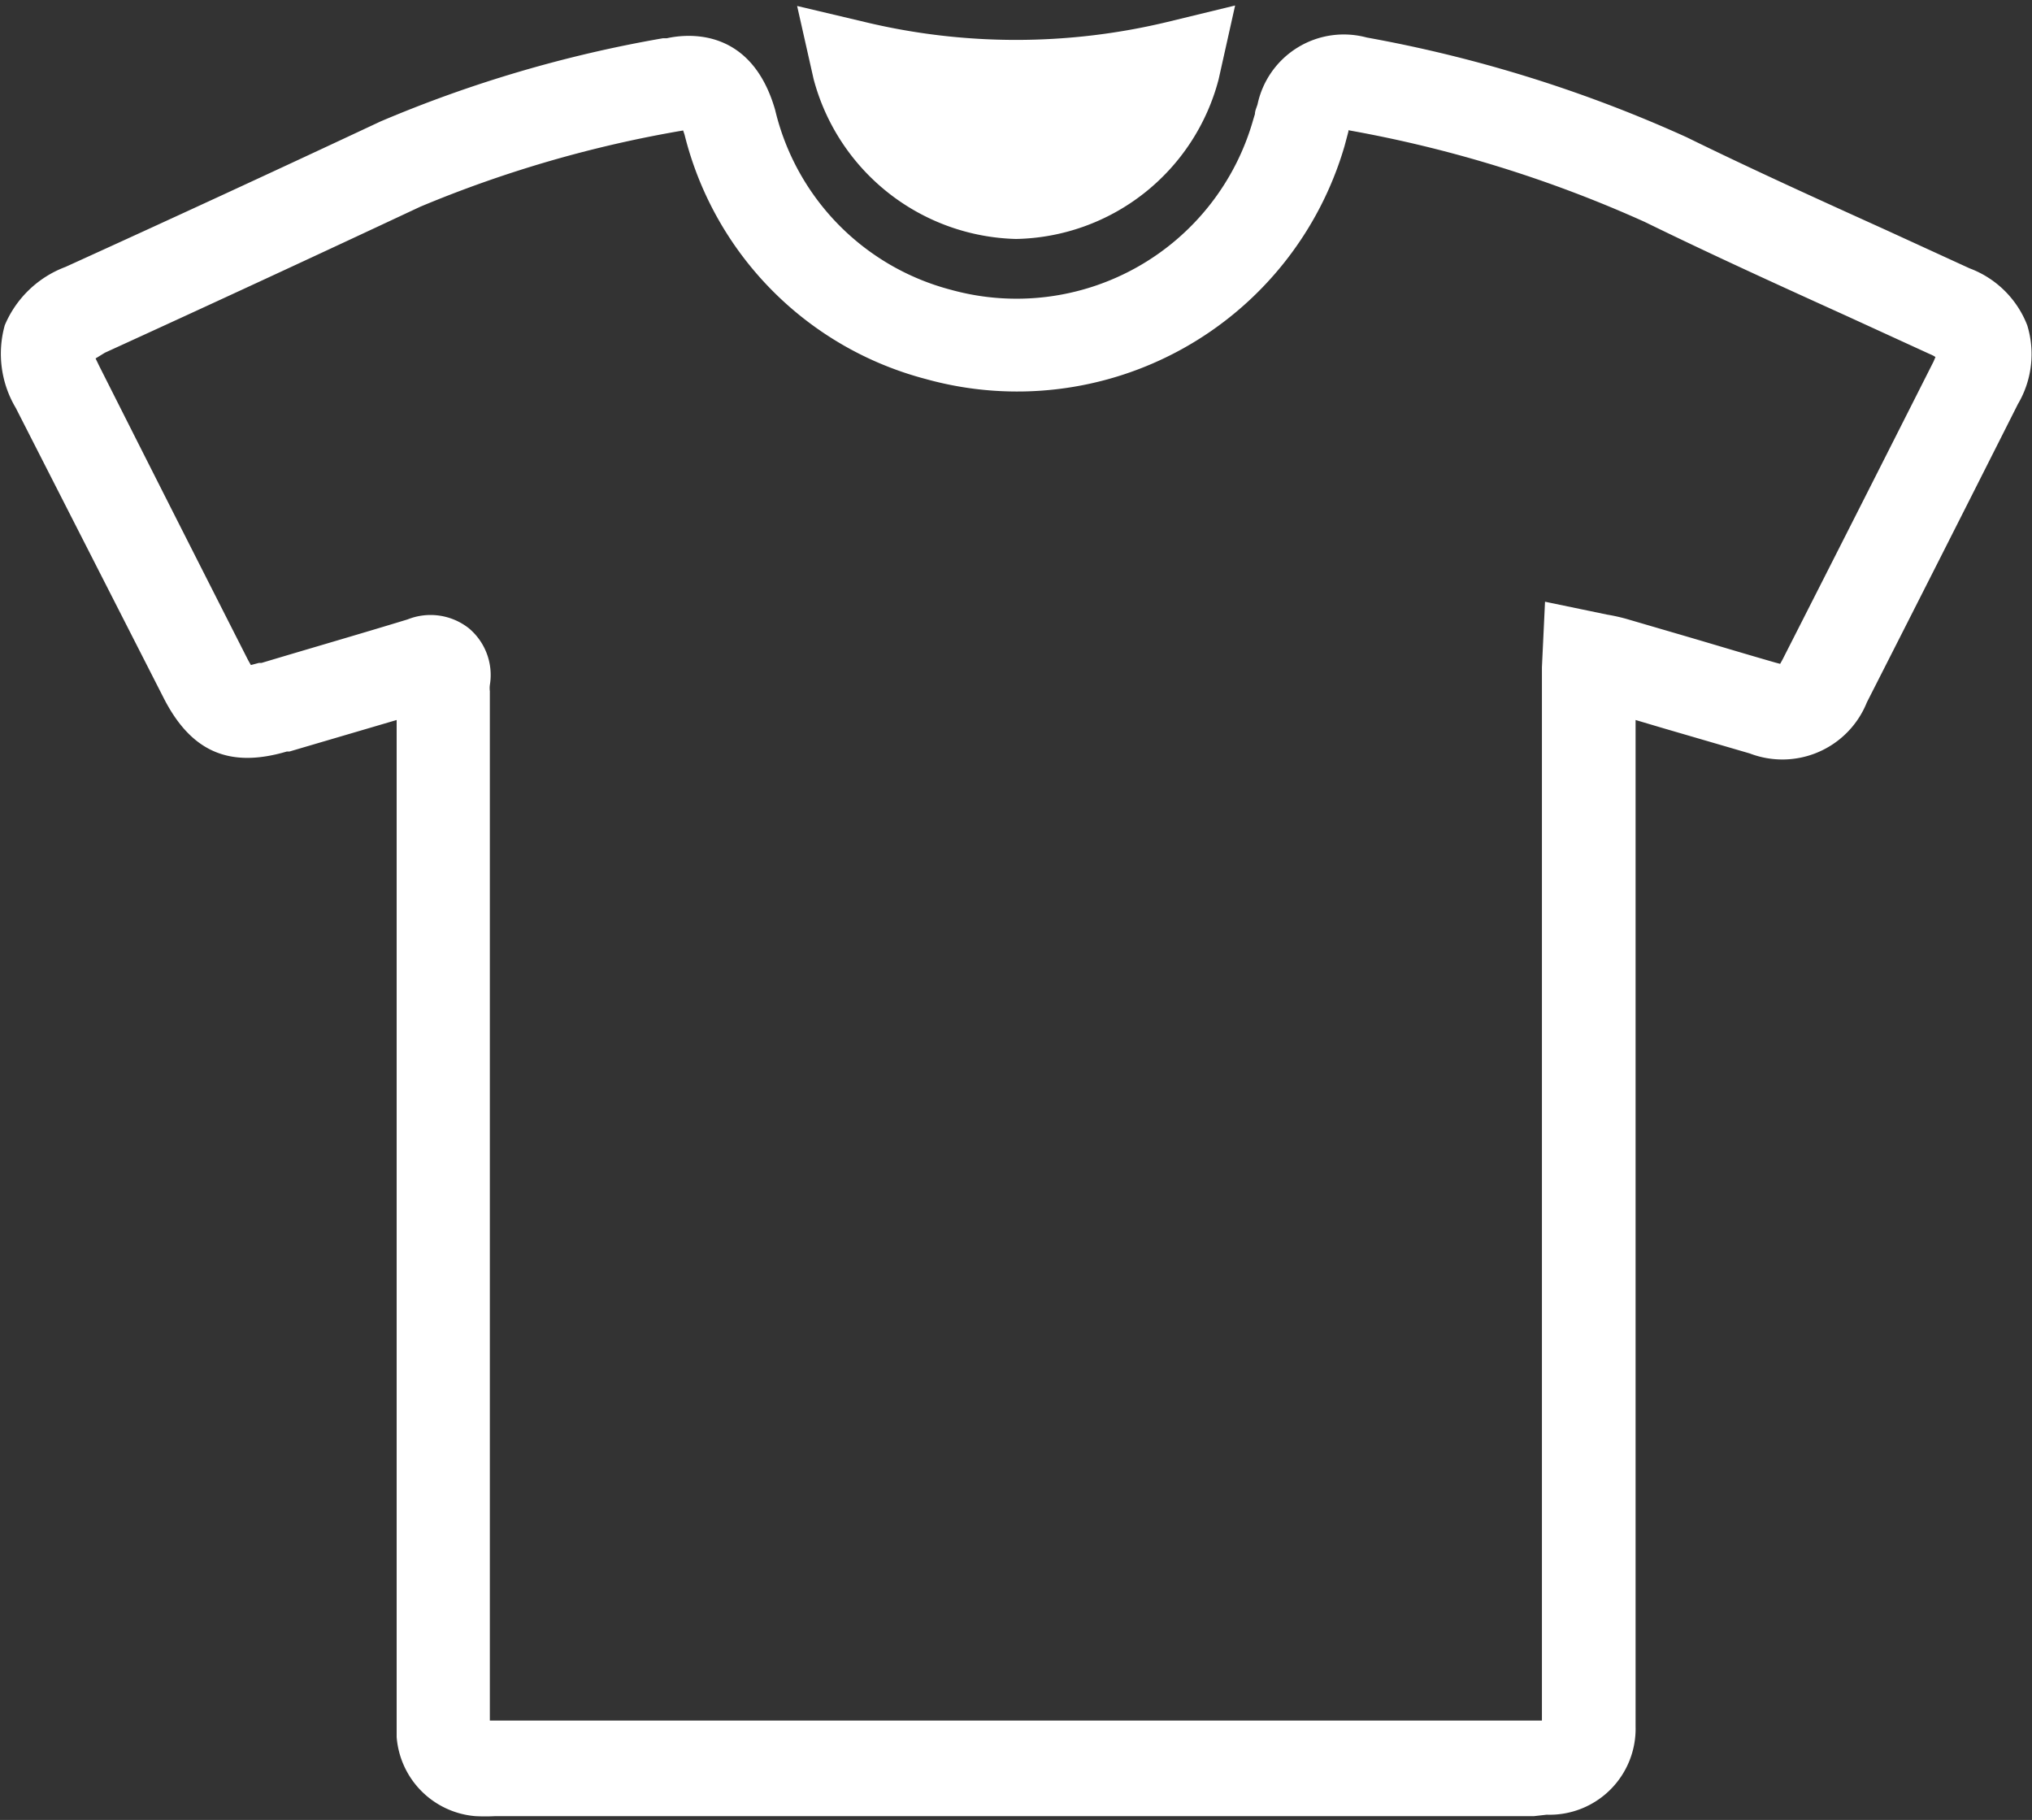 <svg id="Layer_1" data-name="Layer 1" xmlns="http://www.w3.org/2000/svg" viewBox="0 0 85.04 76.16"><rect x="0" y="0" width="85.04" height="76.16" fill="#333333" stroke="none"/><defs><style>.cls-1{fill:#fff;}</style></defs><title>الايقونات جاهزة2</title><path class="cls-1" d="M64.2,76H20.73a8,8,0,0,1-.84,0,3.6,3.6,0,0,1-3.29-3.31c0-.37,0-.73,0-1.1V30.13l-4.49,1.32-.11,0c-2.41.71-4,0-5.14-2.22L.66,17.07A4.43,4.43,0,0,1,.2,13.61a4.45,4.45,0,0,1,2.54-2.44q6.6-3,13.19-6.09A53.49,53.49,0,0,1,27.75,1.6l.16,0c1-.22,3.56-.37,4.53,3a10.22,10.22,0,0,0,7.37,7.53A10.29,10.29,0,0,0,52.45,5l.07-.23c0-.14.07-.27.11-.41A3.69,3.69,0,0,1,57.2,1.57,56.8,56.8,0,0,1,70.58,5.74c2.75,1.35,5.6,2.64,8.36,3.89l3.49,1.6a4.14,4.14,0,0,1,2.41,2.38,4.11,4.11,0,0,1-.39,3.3q-3.15,6.25-6.32,12.48a3.81,3.81,0,0,1-4.9,2.14l-3.6-1.05-1.18-.35V72.25a3.6,3.6,0,0,1-3.72,3.69ZM20.53,72h44V28.86c0-.3,0-.59,0-.93l.13-2.75,2.6.54a7.55,7.55,0,0,1,.81.18l2.67.78c1.19.35,2.38.71,3.57,1.05l.19.05.1-.18q3.17-6.23,6.32-12.47l.08-.19a1.2,1.2,0,0,0-.23-.12L77.3,13.23c-2.78-1.26-5.66-2.57-8.46-3.94A52.58,52.58,0,0,0,56.43,5.45a.14.14,0,0,1,0,.06l-.16.6a14.27,14.27,0,0,1-17.53,9.75A14.08,14.08,0,0,1,28.65,5.64l-.06-.18h0a50.28,50.28,0,0,0-11,3.19Q11,11.74,4.39,14.76L4,15l.16.33q3.08,6.11,6.17,12.19c.07.14.13.24.17.31l.34-.09.11,0c2-.6,4.08-1.2,6.11-1.82a2.59,2.59,0,0,1,2.56.37,2.55,2.55,0,0,1,.88,2.38,1,1,0,0,0,0,.25V72Z"/><path class="cls-1" d="M51.69.23,51,3.32A8.94,8.94,0,0,1,42.52,10a9,9,0,0,1-8.47-6.69L33.36.25l2.83.67a27.09,27.09,0,0,0,12.66,0Z"/></svg>
